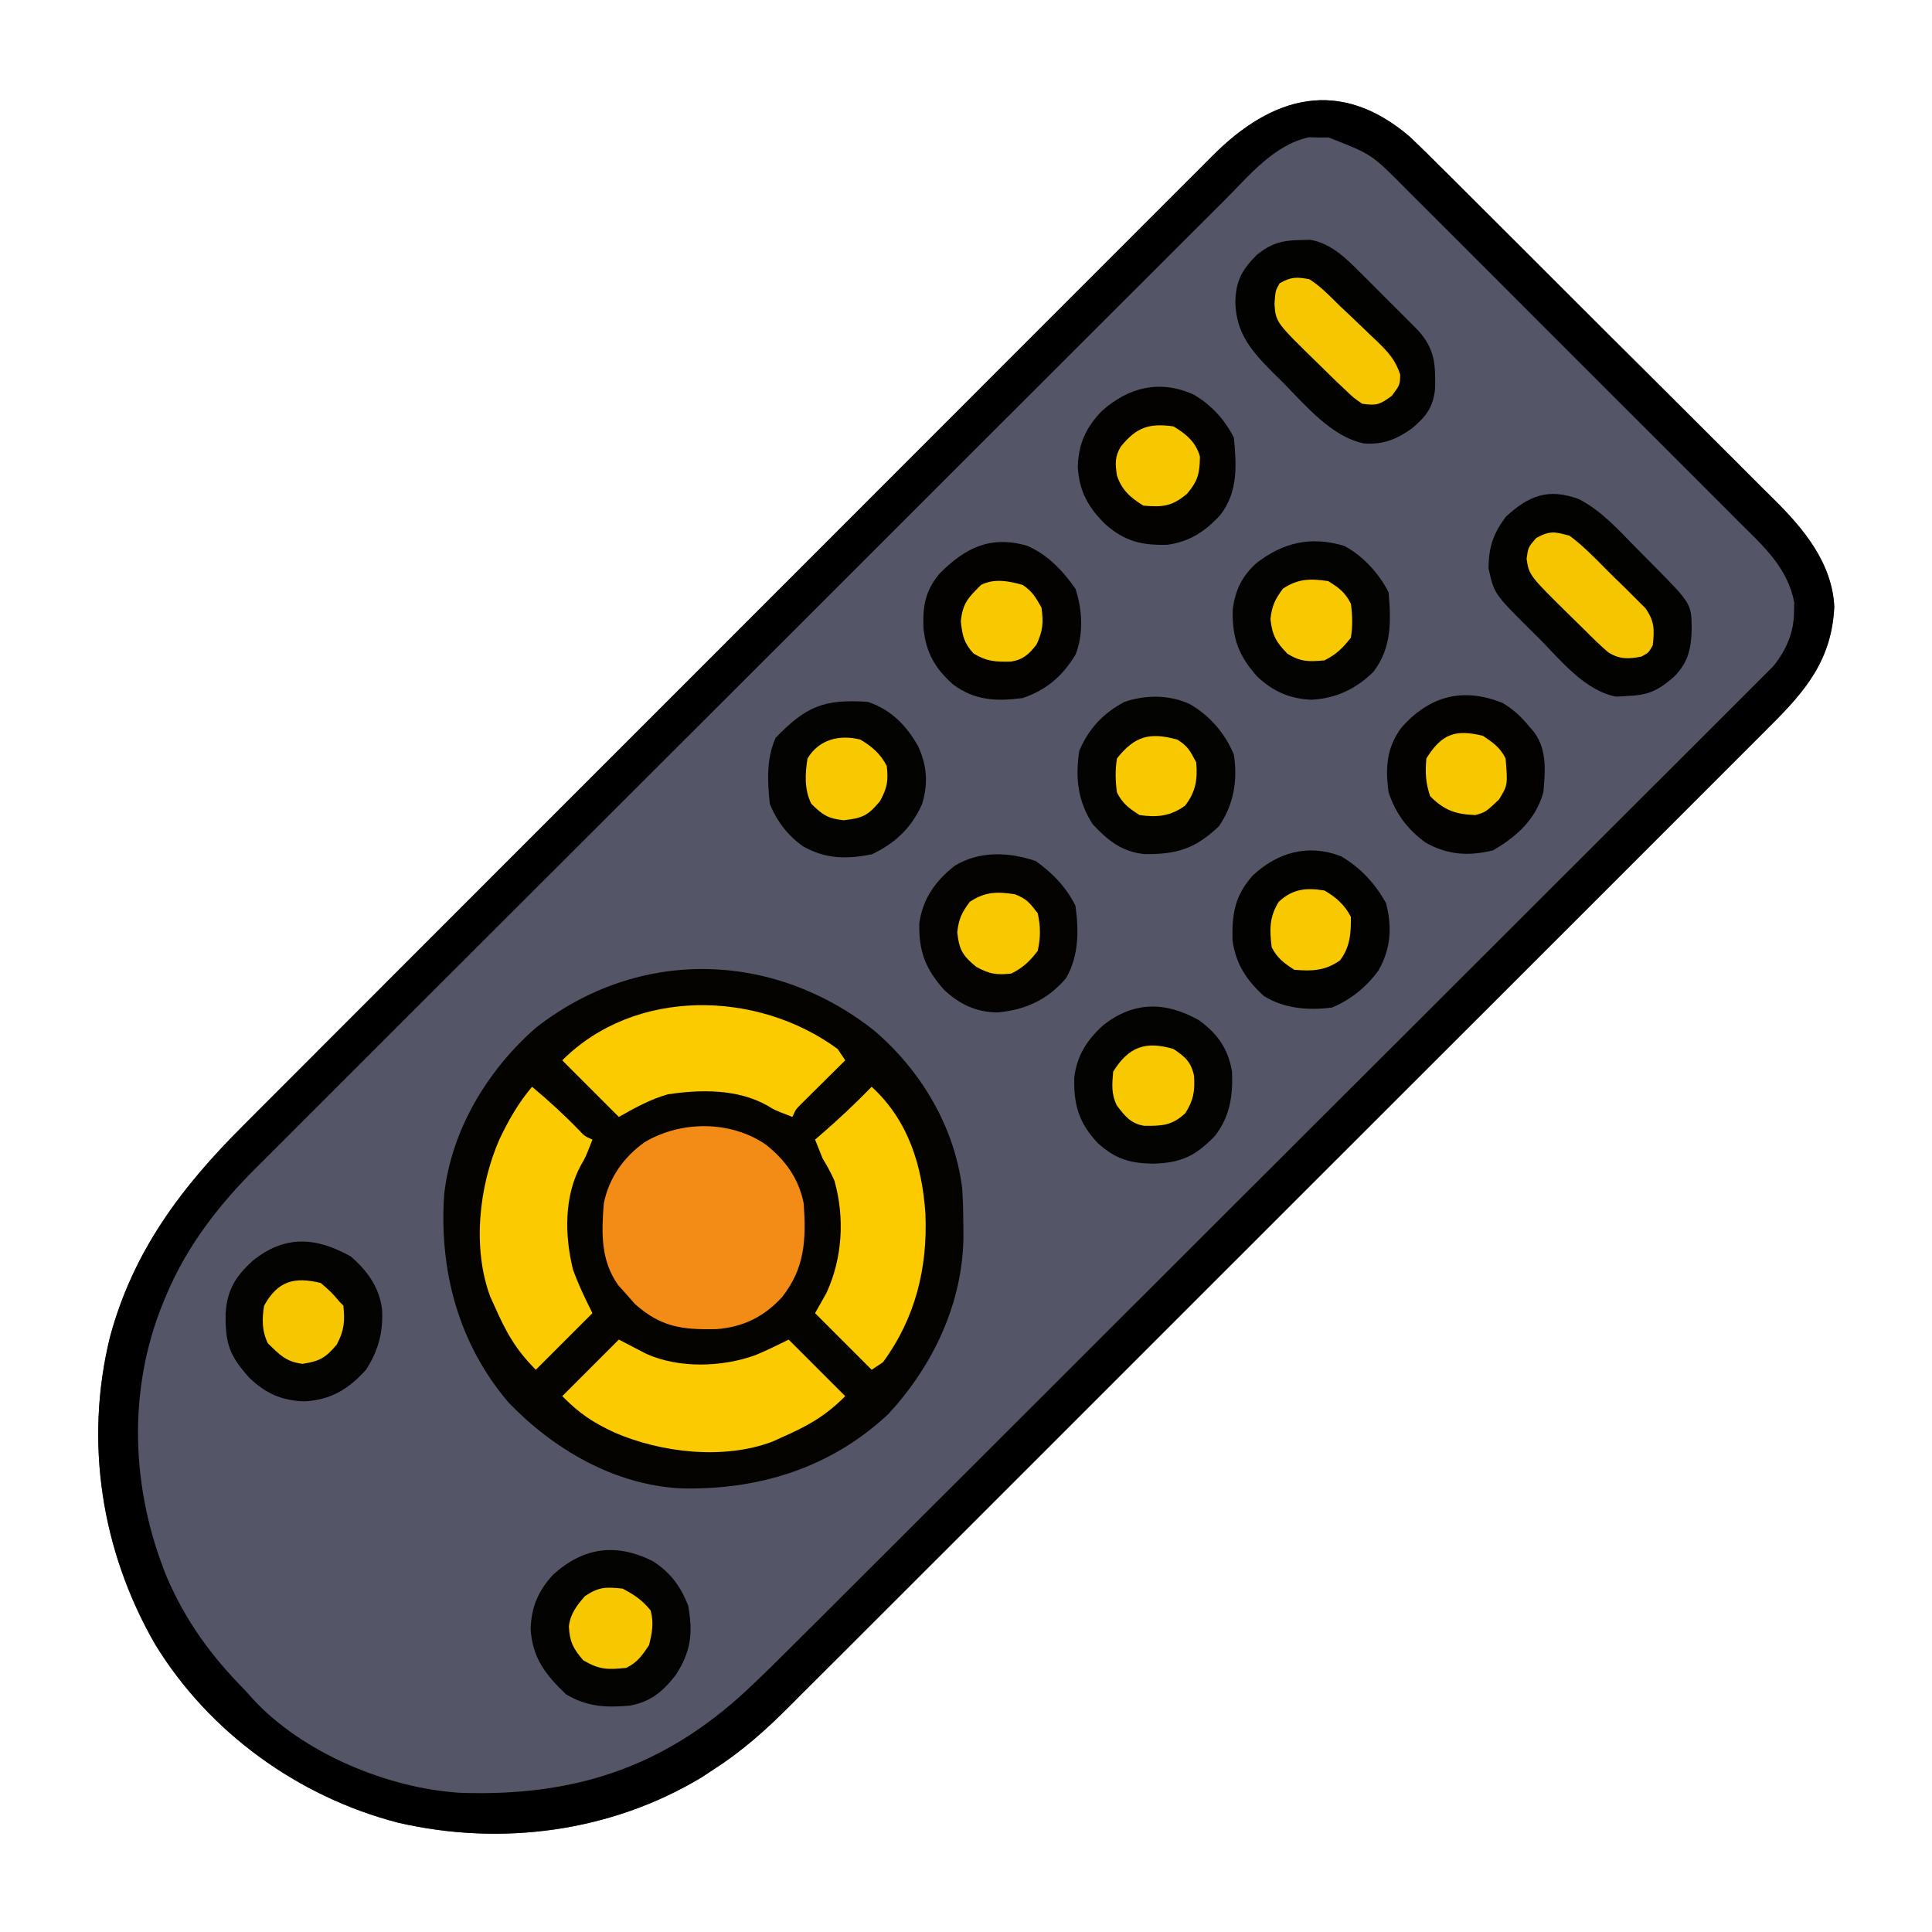 <?xml version="1.0" encoding="UTF-8"?>
<svg version="1.1" xmlns="http://www.w3.org/2000/svg" width="512" height="512">
<path d="M0 0 C2.828 2.674 5.592 5.405 8.336 8.164 C9.391 9.211 10.447 10.256 11.503 11.301 C14.347 14.118 17.178 16.948 20.007 19.781 C22.379 22.155 24.756 24.523 27.134 26.892 C32.749 32.484 38.352 38.086 43.949 43.696 C49.702 49.461 55.473 55.207 61.253 60.944 C66.236 65.892 71.207 70.851 76.168 75.819 C79.123 78.777 82.082 81.731 85.052 84.673 C87.847 87.442 90.626 90.226 93.395 93.021 C94.406 94.037 95.423 95.048 96.445 96.053 C104.339 103.828 111.922 112.963 112.487 124.545 C111.816 138.642 104.92 146.812 95.3 156.342 C94.144 157.503 92.989 158.664 91.834 159.825 C88.668 163.007 85.489 166.175 82.308 169.342 C78.876 172.763 75.455 176.196 72.033 179.627 C65.33 186.343 58.617 193.049 51.9 199.751 C44.074 207.56 36.259 215.379 28.444 223.197 C14.495 237.152 0.537 251.096 -13.427 265.035 C-26.969 278.553 -40.502 292.08 -54.027 305.615 C-68.76 320.359 -83.497 335.097 -98.242 349.828 C-99.815 351.4 -101.389 352.972 -102.962 354.544 C-103.736 355.317 -104.51 356.091 -105.308 356.887 C-110.755 362.33 -116.2 367.777 -121.643 373.224 C-128.281 379.867 -134.925 386.504 -141.575 393.135 C-144.966 396.516 -148.355 399.9 -151.737 403.29 C-154.838 406.398 -157.945 409.498 -161.057 412.593 C-162.178 413.71 -163.297 414.829 -164.413 415.952 C-170.71 422.283 -177.076 427.93 -184.618 432.76 C-185.621 433.421 -186.624 434.082 -187.657 434.764 C-211.737 449.277 -240.795 453.093 -268.106 446.791 C-294.515 439.977 -318.21 422.892 -332.47 399.58 C-346.742 374.893 -351.304 345.845 -344.476 318.097 C-338.358 295.38 -325.637 278.456 -309.149 262.03 C-308 260.878 -306.852 259.726 -305.703 258.573 C-302.57 255.429 -299.43 252.291 -296.289 249.155 C-292.894 245.762 -289.505 242.364 -286.115 238.967 C-279.484 232.322 -272.846 225.683 -266.207 219.046 C-260.812 213.653 -255.418 208.257 -250.025 202.86 C-249.257 202.091 -248.488 201.322 -247.696 200.53 C-246.135 198.967 -244.574 197.405 -243.013 195.842 C-228.388 181.207 -213.758 166.578 -199.125 151.952 C-185.737 138.569 -172.358 125.179 -158.983 111.785 C-145.242 98.024 -131.495 84.269 -117.743 70.52 C-110.024 62.804 -102.308 55.086 -94.598 47.361 C-88.038 40.79 -81.473 34.223 -74.901 27.663 C-71.549 24.317 -68.199 20.968 -64.855 17.612 C-61.794 14.54 -58.726 11.476 -55.653 8.416 C-54.543 7.309 -53.435 6.199 -52.33 5.086 C-36.448 -10.904 -18.533 -15.858 0 0 Z " fill="#545667" transform="translate(373.618,36.24)"/>
<path d="M0 0 C12.454 10.65 21.317 25.513 23.34 41.902 C23.552 45.32 23.63 48.728 23.652 52.152 C23.661 53.394 23.661 53.394 23.669 54.66 C23.462 72.304 15.599 88.88 3.691 101.707 C-11.651 116.03 -30.918 121.942 -51.645 121.316 C-69.081 120.256 -84.954 110.984 -96.883 98.594 C-110.199 82.968 -115.347 63.531 -113.935 43.317 C-111.99 26.229 -102.439 10.466 -89.66 -0.723 C-62.528 -21.947 -26.957 -21.257 0 0 Z " fill="#050300" transform="translate(231.66,273.098)"/>
<path d="M0 0 C2.828 2.674 5.592 5.405 8.336 8.164 C9.391 9.211 10.447 10.256 11.503 11.301 C14.347 14.118 17.178 16.948 20.007 19.781 C22.379 22.155 24.756 24.523 27.134 26.892 C32.749 32.484 38.352 38.086 43.949 43.696 C49.702 49.461 55.473 55.207 61.253 60.944 C66.236 65.892 71.207 70.851 76.168 75.819 C79.123 78.777 82.082 81.731 85.052 84.673 C87.847 87.442 90.626 90.226 93.395 93.021 C94.406 94.037 95.423 95.048 96.445 96.053 C104.339 103.828 111.922 112.963 112.487 124.545 C111.816 138.642 104.92 146.812 95.3 156.342 C94.144 157.503 92.989 158.664 91.834 159.825 C88.668 163.007 85.489 166.175 82.308 169.342 C78.876 172.763 75.455 176.196 72.033 179.627 C65.33 186.343 58.617 193.049 51.9 199.751 C44.074 207.56 36.259 215.379 28.444 223.197 C14.495 237.152 0.537 251.096 -13.427 265.035 C-26.969 278.553 -40.502 292.08 -54.027 305.615 C-68.76 320.359 -83.497 335.097 -98.242 349.828 C-99.815 351.4 -101.389 352.972 -102.962 354.544 C-103.736 355.317 -104.51 356.091 -105.308 356.887 C-110.755 362.33 -116.2 367.777 -121.643 373.224 C-128.281 379.867 -134.925 386.504 -141.575 393.135 C-144.966 396.516 -148.355 399.9 -151.737 403.29 C-154.838 406.398 -157.945 409.498 -161.057 412.593 C-162.178 413.71 -163.297 414.829 -164.413 415.952 C-170.71 422.283 -177.076 427.93 -184.618 432.76 C-185.621 433.421 -186.624 434.082 -187.657 434.764 C-211.737 449.277 -240.795 453.093 -268.106 446.791 C-294.515 439.977 -318.21 422.892 -332.47 399.58 C-346.742 374.893 -351.304 345.845 -344.476 318.097 C-338.358 295.38 -325.637 278.456 -309.149 262.03 C-308 260.878 -306.852 259.726 -305.703 258.573 C-302.57 255.429 -299.43 252.291 -296.289 249.155 C-292.894 245.762 -289.505 242.364 -286.115 238.967 C-279.484 232.322 -272.846 225.683 -266.207 219.046 C-260.812 213.653 -255.418 208.257 -250.025 202.86 C-249.257 202.091 -248.488 201.322 -247.696 200.53 C-246.135 198.967 -244.574 197.405 -243.013 195.842 C-228.388 181.207 -213.758 166.578 -199.125 151.952 C-185.737 138.569 -172.358 125.179 -158.983 111.785 C-145.242 98.024 -131.495 84.269 -117.743 70.52 C-110.024 62.804 -102.308 55.086 -94.598 47.361 C-88.038 40.79 -81.473 34.223 -74.901 27.663 C-71.549 24.317 -68.199 20.968 -64.855 17.612 C-61.794 14.54 -58.726 11.476 -55.653 8.416 C-54.543 7.309 -53.435 6.199 -52.33 5.086 C-36.448 -10.904 -18.533 -15.858 0 0 Z M-49.067 16.814 C-50.213 17.955 -51.359 19.095 -52.506 20.235 C-55.645 23.358 -58.775 26.49 -61.903 29.623 C-65.283 33.006 -68.671 36.38 -72.059 39.755 C-78.69 46.365 -85.314 52.984 -91.934 59.606 C-97.318 64.992 -102.705 70.375 -108.094 75.757 C-109.648 77.308 -111.202 78.86 -112.755 80.411 C-113.529 81.184 -114.302 81.956 -115.099 82.752 C-129.722 97.356 -144.334 111.969 -158.944 126.586 C-172.293 139.94 -185.654 153.281 -199.022 166.615 C-212.761 180.321 -226.491 194.036 -240.211 207.761 C-247.909 215.46 -255.61 223.156 -263.321 230.842 C-269.888 237.388 -276.447 243.944 -282.994 250.51 C-286.331 253.856 -289.672 257.198 -293.023 260.529 C-296.1 263.586 -299.165 266.656 -302.221 269.734 C-303.32 270.838 -304.423 271.937 -305.531 273.031 C-315.51 282.896 -324.103 293.968 -329.556 307.01 C-329.832 307.67 -330.109 308.331 -330.394 309.011 C-339.952 332.389 -338.864 358.674 -329.337 381.877 C-324.258 393.62 -317.562 402.708 -308.618 411.76 C-308.035 412.415 -307.453 413.069 -306.853 413.744 C-293.63 428.303 -270.652 437.817 -251.372 438.884 C-221.647 439.847 -197.931 432.288 -175.816 411.773 C-170.743 407.018 -165.822 402.112 -160.907 397.196 C-159.781 396.073 -158.655 394.951 -157.529 393.829 C-154.47 390.78 -151.414 387.727 -148.358 384.674 C-145.049 381.369 -141.737 378.067 -138.426 374.764 C-130.456 366.814 -122.49 358.859 -114.525 350.903 C-110.769 347.15 -107.012 343.399 -103.255 339.647 C-90.763 327.173 -78.273 314.697 -65.786 302.217 C-62.555 298.988 -59.325 295.759 -56.094 292.531 C-54.89 291.327 -54.89 291.327 -53.661 290.099 C-40.624 277.071 -27.579 264.051 -14.531 251.035 C-1.12 237.657 12.284 224.272 25.68 210.879 C33.196 203.365 40.715 195.854 48.243 188.352 C54.646 181.971 61.041 175.584 67.428 169.188 C70.686 165.925 73.947 162.666 77.217 159.415 C80.21 156.439 83.194 153.455 86.17 150.463 C87.249 149.382 88.33 148.305 89.416 147.231 C90.891 145.771 92.354 144.298 93.814 142.823 C94.63 142.008 95.445 141.193 96.285 140.354 C99.739 136.08 101.81 131.402 101.819 125.822 C101.839 125.05 101.858 124.278 101.878 123.482 C100.186 114.194 93.566 108.371 87.141 102.001 C86.088 100.943 85.037 99.884 83.986 98.825 C81.144 95.964 78.289 93.117 75.431 90.272 C72.434 87.285 69.447 84.288 66.458 81.293 C61.438 76.266 56.41 71.247 51.377 66.233 C45.569 60.447 39.775 54.646 33.988 48.837 C29.009 43.84 24.021 38.85 19.027 33.866 C16.05 30.895 13.075 27.921 10.107 24.939 C7.315 22.136 4.514 19.343 1.705 16.557 C0.679 15.537 -0.343 14.513 -1.362 13.485 C-10.114 4.639 -10.114 4.639 -21.524 0.193 C-22.808 0.195 -22.808 0.195 -24.118 0.197 C-25.402 0.164 -25.402 0.164 -26.712 0.131 C-36.014 2.144 -42.617 10.33 -49.067 16.814 Z " fill="#000001" transform="translate(373.618,36.24)"/>
<path d="M0 0 C5.215 4.115 8.84 9.07 10.102 15.711 C10.76 25.277 10.39 32.809 4.352 40.461 C-0.456 45.699 -5.989 48.417 -13.07 48.949 C-22.239 49.139 -27.767 48.373 -34.648 42.273 C-35.391 41.428 -36.133 40.582 -36.898 39.711 C-37.62 38.907 -38.342 38.102 -39.086 37.273 C-43.729 30.709 -43.495 23.443 -42.898 15.711 C-41.577 8.96 -37.678 3.411 -32.094 -0.578 C-22.428 -6.344 -9.371 -6.363 0 0 Z " fill="#F38C16" transform="translate(202.898,303.289)"/>
<path d="M0 0 C5.852 3.043 10.27 7.934 14.828 12.604 C16.39 14.202 17.967 15.784 19.547 17.363 C29.788 27.705 29.788 27.705 29.82 34.57 C29.692 39.699 28.827 43.42 25.043 47.133 C20.852 50.74 18.339 51.905 12.883 52.133 C11.88 52.193 10.877 52.254 9.844 52.316 C1.433 50.751 -4.939 42.586 -10.742 36.758 C-11.531 35.985 -12.32 35.212 -13.133 34.416 C-22.538 25.019 -22.538 25.019 -24.023 18.289 C-23.939 12.61 -22.848 9.32 -19.492 4.695 C-13.367 -0.97 -8.183 -3.057 0 0 Z " fill="#020201" transform="translate(418.492,132.305)"/>
<path d="M0 0 C1.373 -0.043 1.373 -0.043 2.773 -0.086 C8.682 0.869 12.849 5.344 16.953 9.438 C17.428 9.911 17.903 10.384 18.393 10.871 C19.387 11.864 20.378 12.859 21.367 13.856 C22.878 15.378 24.399 16.889 25.922 18.398 C26.891 19.369 27.86 20.34 28.828 21.312 C29.701 22.188 30.574 23.063 31.474 23.965 C35.915 28.94 36.072 32.943 35.93 39.465 C35.42 44.33 33.551 46.744 29.895 49.84 C25.809 52.783 22.106 54.306 17.027 53.882 C8.473 52.076 1.623 43.831 -4.25 37.875 C-5.09 37.046 -5.931 36.217 -6.797 35.363 C-12.525 29.607 -16.753 24.959 -17 16.5 C-16.871 10.759 -15.275 7.927 -11.297 3.898 C-7.571 0.945 -4.764 0.067 0 0 Z " fill="#020201" transform="translate(344.375,63.625)"/>
<path d="M0 0 C2.441 1.27 4.883 2.539 7.324 3.809 C16.022 7.681 27.365 7.319 36.188 4.125 C39.207 2.873 42.071 1.464 45 0 C49.95 4.95 54.9 9.9 60 15 C54.577 20.423 49.9 22.957 43 26 C42.241 26.345 41.481 26.691 40.699 27.047 C27.747 31.924 11.243 29.991 -1.148 24.641 C-6.993 21.895 -10.291 19.709 -15 15 C-10.05 10.05 -5.1 5.1 0 0 Z " fill="#FBCA00" transform="translate(164,355)"/>
<path d="M0 0 C4.398 3.68 8.538 7.454 12.52 11.582 C13.964 13.105 13.964 13.105 16 14 C14.188 18.68 14.188 18.68 12.977 20.738 C8.454 28.997 8.625 39.404 10.836 48.402 C12.28 52.447 14.079 56.158 16 60 C11.05 64.95 6.1 69.9 1 75 C-4.423 69.577 -6.957 64.9 -10 58 C-10.345 57.241 -10.691 56.481 -11.047 55.699 C-15.906 42.795 -14.061 26.168 -8.605 13.852 C-6.165 8.749 -3.654 4.34 0 0 Z " fill="#FBCA00" transform="translate(141,288)"/>
<path d="M0 0 C0.99 1.485 0.99 1.485 2 3 C0.61 4.373 0.61 4.373 -0.809 5.773 C-2.018 6.974 -3.228 8.174 -4.438 9.375 C-5.355 10.28 -5.355 10.28 -6.291 11.203 C-7.166 12.073 -7.166 12.073 -8.059 12.961 C-8.598 13.495 -9.137 14.029 -9.693 14.58 C-11.108 15.987 -11.108 15.987 -12 18 C-16.715 16.175 -16.715 16.175 -18.668 14.977 C-26.511 10.562 -36.28 10.698 -45 12 C-49.719 13.34 -53.721 15.583 -58 18 C-62.95 13.05 -67.9 8.1 -73 3 C-53.756 -16.244 -21.383 -15.701 0 0 Z " fill="#FBCB00" transform="translate(222,278)"/>
<path d="M0 0 C9.731 8.944 13.396 20.888 14.246 33.711 C14.849 48.016 11.588 61.304 3 73 C1.515 73.99 1.515 73.99 0 75 C-7.425 67.575 -7.425 67.575 -15 60 C-14.01 58.247 -13.02 56.494 -12 54.688 C-7.732 45.454 -7.111 34.805 -9.844 24.961 C-10.772 22.858 -11.8 20.956 -13 19 C-13.678 17.338 -14.352 15.674 -15 14 C-14.504 13.576 -14.007 13.152 -13.496 12.715 C-8.797 8.658 -4.328 4.45 0 0 Z " fill="#FBCB00" transform="translate(231,288)"/>
<path d="M0 0 C4.38 3.796 7.518 8.162 8.25 13.992 C8.584 20.027 7.273 24.909 4 30 C-0.631 35.136 -5.354 37.994 -12.312 38.375 C-18.35 38.195 -22.705 36.246 -27.02 32.023 C-32.279 26.132 -33.317 22.975 -33.203 15.039 C-32.788 8.827 -30.594 5.303 -26.125 1.188 C-17.647 -5.7 -9.386 -5.289 0 0 Z " fill="#030302" transform="translate(93,333)"/>
<path d="M0 0 C5.322 3.027 9.408 7.785 11.75 13.438 C12.771 20.31 11.725 26.684 7.75 32.438 C1.424 38.388 -3.292 39.852 -11.91 39.785 C-18.023 39.149 -21.505 36.274 -25.625 31.938 C-29.656 25.736 -30.3 19.696 -29.25 12.438 C-26.697 6.487 -22.915 2.459 -17.25 -0.562 C-11.57 -2.456 -5.509 -2.484 0 0 Z " fill="#030301" transform="translate(315.25,186.562)"/>
<path d="M0 0 C4.958 2.613 9.292 7.342 11.797 12.352 C12.462 20.049 12.609 26.998 7.797 33.352 C3.249 37.899 -2.2 40.468 -8.641 40.789 C-14.371 40.555 -18.781 38.618 -22.965 34.703 C-27.996 29.124 -29.709 24.434 -29.508 16.91 C-28.896 11.771 -27.067 8.043 -23.227 4.559 C-16.133 -0.871 -8.928 -2.628 0 0 Z " fill="#030302" transform="translate(356.203,144.648)"/>
<path d="M0 0 C4.726 3.02 7.417 6.646 9.453 11.828 C10.775 19.232 10.185 24.078 6.078 30.328 C2.703 34.623 -0.433 37.273 -5.922 38.328 C-12.235 38.904 -17.366 38.682 -22.922 35.328 C-28.35 30.21 -31.871 25.584 -32.297 18.016 C-32.133 12.204 -30.245 7.811 -26.273 3.566 C-18.305 -3.619 -9.688 -4.81 0 0 Z " fill="#030302" transform="translate(172.922,413.672)"/>
<path d="M0 0 C4.542 3.293 7.959 6.795 10.5 11.812 C11.431 18.362 11.41 25.278 7.973 31.094 C3.074 36.811 -2.905 39.513 -10.25 40.125 C-15.84 40.021 -20.196 37.963 -24.266 34.164 C-29.237 28.638 -31.067 23.901 -30.867 16.438 C-29.961 9.962 -26.575 5.24 -21.5 1.25 C-14.878 -2.743 -7.161 -2.43 0 0 Z " fill="#040302" transform="translate(274.5,228.188)"/>
<path d="M0 0 C2.762 1.687 4.551 3.248 6.621 5.715 C7.497 6.736 7.497 6.736 8.391 7.777 C11.819 12.462 11.34 18.173 10.809 23.715 C8.771 30.909 3.749 35.434 -2.566 39.09 C-8.993 40.62 -14.526 40.321 -20.336 37.051 C-25.152 33.583 -28.33 29.34 -30.191 23.715 C-31.111 17.241 -30.75 11.84 -26.781 6.508 C-19.491 -1.714 -10.675 -4.299 0 0 Z " fill="#030201" transform="translate(398.191,186.285)"/>
<path d="M0 0 C4.934 3.557 7.791 7.593 8.809 13.633 C9.069 20.07 8.281 25.48 4.309 30.664 C-0.726 35.893 -4.527 37.815 -11.879 38.039 C-18.156 37.99 -22.029 36.866 -26.691 32.664 C-31.772 27.316 -33.183 22.478 -33 15.223 C-32.289 9.324 -29.607 5.224 -25.254 1.289 C-17.162 -5.007 -8.873 -4.956 0 0 Z " fill="#030301" transform="translate(317.691,270.336)"/>
<path d="M0 0 C6.134 2.081 10.15 6.169 13.312 11.75 C15.687 16.907 16.019 21.7 14.34 27.137 C11.605 33.352 7.21 37.465 1.125 40.375 C-5.632 41.726 -11.098 41.707 -17.211 38.273 C-21.213 35.425 -24.186 31.568 -26 27 C-26.626 20.959 -26.938 15.101 -24.438 9.5 C-16.376 1.232 -11.772 -0.79 0 0 Z " fill="#030301" transform="translate(230,186)"/>
<path d="M0 0 C5.521 2.432 9.36 6.503 12.816 11.383 C14.649 16.88 14.994 23.349 12.875 28.809 C9.424 34.553 5.187 38.204 -1.184 40.383 C-8.131 41.293 -13.833 41.04 -19.566 36.805 C-24.371 32.58 -26.743 28.415 -27.441 22.023 C-27.709 16.133 -27.018 11.955 -23.184 7.383 C-16.366 0.534 -9.765 -2.76 0 0 Z " fill="#030201" transform="translate(272.184,144.617)"/>
<path d="M0 0 C4.623 2.654 8.305 6.672 10.688 11.438 C11.376 18.936 11.818 25.688 7.113 31.891 C3.084 36.262 -0.981 38.964 -6.926 39.809 C-13.757 39.977 -18.108 38.956 -23.312 34.438 C-27.94 29.928 -30.345 25.579 -30.688 19.125 C-30.507 13.091 -28.548 8.763 -24.371 4.418 C-17.38 -1.904 -9.006 -4.068 0 0 Z " fill="#030201" transform="translate(316.312,104.562)"/>
<path d="M0 0 C5.239 3.103 8.92 7.107 11.926 12.402 C13.569 18.827 13.22 24.41 9.953 30.234 C6.809 34.588 2.586 38.043 -2.387 40.09 C-8.631 40.907 -14.94 40.421 -20.387 37.09 C-25.002 32.936 -27.94 28.503 -28.758 22.258 C-28.916 15.161 -28.157 10.486 -23.387 5.09 C-16.766 -1.046 -8.761 -3.341 0 0 Z " fill="#020201" transform="translate(355.387,226.91)"/>
<path d="M0 0 C3.6 2.695 6.697 5.895 9.852 9.09 C11.371 10.621 12.919 12.117 14.473 13.613 C15.45 14.587 16.425 15.562 17.398 16.539 C18.282 17.418 19.165 18.296 20.076 19.202 C22.493 22.716 22.451 24.817 22 29 C20.938 30.938 20.938 30.938 19 32 C15.597 32.667 13.24 32.777 10.223 30.887 C8.034 29.022 6.026 27.042 4 25 C2.892 23.914 1.782 22.83 0.672 21.746 C-10.779 10.487 -10.779 10.487 -11.438 6.062 C-11 3 -11 3 -8.875 0.562 C-5.237 -1.415 -3.942 -1.11 0 0 Z " fill="#F5C600" transform="translate(416,142)"/>
<path d="M0 0 C3.035 1.929 5.45 4.481 8 7 C9.27 8.199 10.541 9.397 11.812 10.594 C13.189 11.915 14.564 13.238 15.938 14.562 C16.613 15.199 17.288 15.836 17.984 16.492 C20.927 19.387 22.774 21.31 24.074 25.285 C24 28 24 28 21.875 30.875 C18.678 33.238 17.832 33.54 14 33 C11.746 31.453 11.746 31.453 9.438 29.25 C8.582 28.439 7.726 27.628 6.844 26.793 C5.436 25.41 5.436 25.41 4 24 C3.468 23.481 2.935 22.963 2.387 22.428 C-8.897 11.419 -8.897 11.419 -9.25 6.562 C-9 3 -9 3 -7.875 1.062 C-4.884 -0.633 -3.414 -0.644 0 0 Z " fill="#F6C600" transform="translate(347,74)"/>
<path d="M0 0 C2.875 2.5 2.875 2.5 5 5 C5.33 5.33 5.66 5.66 6 6 C6.413 10.217 6.248 12.531 4.25 16.312 C1.261 19.883 -0.333 20.746 -4.875 21.438 C-9.268 20.822 -10.846 19.081 -14 16 C-15.615 12.769 -15.59 9.492 -15 6 C-11.377 -0.533 -7.054 -1.703 0 0 Z " fill="#F6C700" transform="translate(85,340)"/>
<path d="M0 0 C3.399 2.069 5.889 4.113 7 8 C6.919 12.466 6.478 14.436 3.562 17.875 C-0.442 21.196 -2.785 21.442 -8 21 C-11.412 18.877 -13.749 16.865 -15 13 C-15.46 9.979 -15.6 7.962 -13.949 5.316 C-9.814 0.229 -6.474 -0.907 0 0 Z " fill="#F7C700" transform="translate(311,113)"/>
<path d="M0 0 C2.706 1.823 4.537 3.075 6 6 C6.578 13.051 6.578 13.051 4.25 16.875 C0.699 20.229 0.699 20.229 -2 21 C-7.272 20.808 -10.258 19.742 -14 16 C-15.202 12.394 -15.327 9.79 -15 6 C-10.969 -0.479 -7.375 -1.811 0 0 Z " fill="#F7C800" transform="translate(393,195)"/>
<path d="M0 0 C3.088 1.631 5.266 3.075 7.438 5.812 C8.302 9.175 7.823 11.648 7 15 C5.177 17.706 3.925 19.537 1 21 C-3.974 21.497 -6.063 21.545 -10.438 19 C-13.178 15.792 -14.009 14.111 -14.242 9.996 C-13.83 6.598 -12.18 4.543 -10 2 C-6.245 -0.503 -4.453 -0.453 0 0 Z " fill="#F7C800" transform="translate(165,421)"/>
<path d="M0 0 C3.025 1.736 5.418 3.836 7 7 C7.042 11.38 6.787 14.951 4.125 18.5 C0.188 21.279 -3.291 21.406 -8 21 C-10.753 19.204 -12.526 17.947 -14 15 C-14.555 10.368 -14.636 7.018 -12.125 3 C-8.484 -0.427 -4.858 -0.829 0 0 Z " fill="#F8C800" transform="translate(351,236)"/>
<path d="M0 0 C2.626 1.789 3.342 3.112 5 6 C5.557 9.97 5.381 12.183 3.688 15.812 C1.742 18.335 0.128 19.818 -3.086 20.336 C-7.173 20.406 -9.421 20.35 -13 18.188 C-15.572 15.374 -15.949 13.453 -16.375 9.688 C-15.878 4.797 -14.429 3.429 -11 0 C-7.461 -1.77 -3.725 -1.034 0 0 Z " fill="#F9C900" transform="translate(271,155)"/>
<path d="M0 0 C3.123 1.251 3.796 2.174 6 5 C6.79 8.493 6.786 11.507 6 15 C3.81 17.824 2.17 19.415 -1 21 C-4.908 21.444 -6.745 21.137 -10.25 19.25 C-13.908 16.257 -14.817 14.716 -15.312 10.062 C-14.956 6.566 -14.096 4.795 -12 2 C-7.943 -0.705 -4.761 -0.753 0 0 Z " fill="#F8C800" transform="translate(269,237)"/>
<path d="M0 0 C3.013 1.77 5.412 3.825 7 7 C7.444 10.908 7.137 12.745 5.25 16.25 C2.062 20.147 0.538 20.832 -4.438 21.375 C-8.582 20.939 -10.091 19.909 -13 17 C-14.874 13.251 -14.659 9.073 -14 5 C-10.957 -0.087 -5.472 -1.393 0 0 Z " fill="#F8C800" transform="translate(228,196)"/>
<path d="M0 0 C2.87 1.794 4.491 2.983 6 6 C6.421 9.059 6.485 11.947 6 15 C3.818 17.756 2.128 19.436 -1 21 C-5.079 21.385 -7.291 21.441 -10.812 19.25 C-13.826 16.15 -14.854 14.371 -15.312 10.062 C-14.956 6.566 -14.096 4.795 -12 2 C-7.981 -0.679 -4.724 -0.696 0 0 Z " fill="#F8C800" transform="translate(352,154)"/>
<path d="M0 0 C3.084 2.056 4.684 3.456 5.441 7.156 C5.654 11.262 5.337 13.461 3.125 17 C-0.386 20.304 -3.064 20.389 -7.738 20.359 C-11.325 19.789 -12.868 17.798 -15 15 C-16.55 11.9 -16.29 9.421 -16 6 C-11.925 -0.55 -7.462 -2.231 0 0 Z " fill="#F8C900" transform="translate(311,278)"/>
<path d="M0 0 C2.809 1.761 3.339 2.899 5 6 C5.431 10.534 4.867 13.882 2.062 17.5 C-1.789 20.301 -5.325 20.672 -10 20 C-12.81 18.206 -14.509 16.981 -16 14 C-16.421 10.941 -16.485 8.053 -16 5 C-11.227 -1.03 -7.246 -1.983 0 0 Z " fill="#F9C900" transform="translate(312,196)"/>
</svg>
